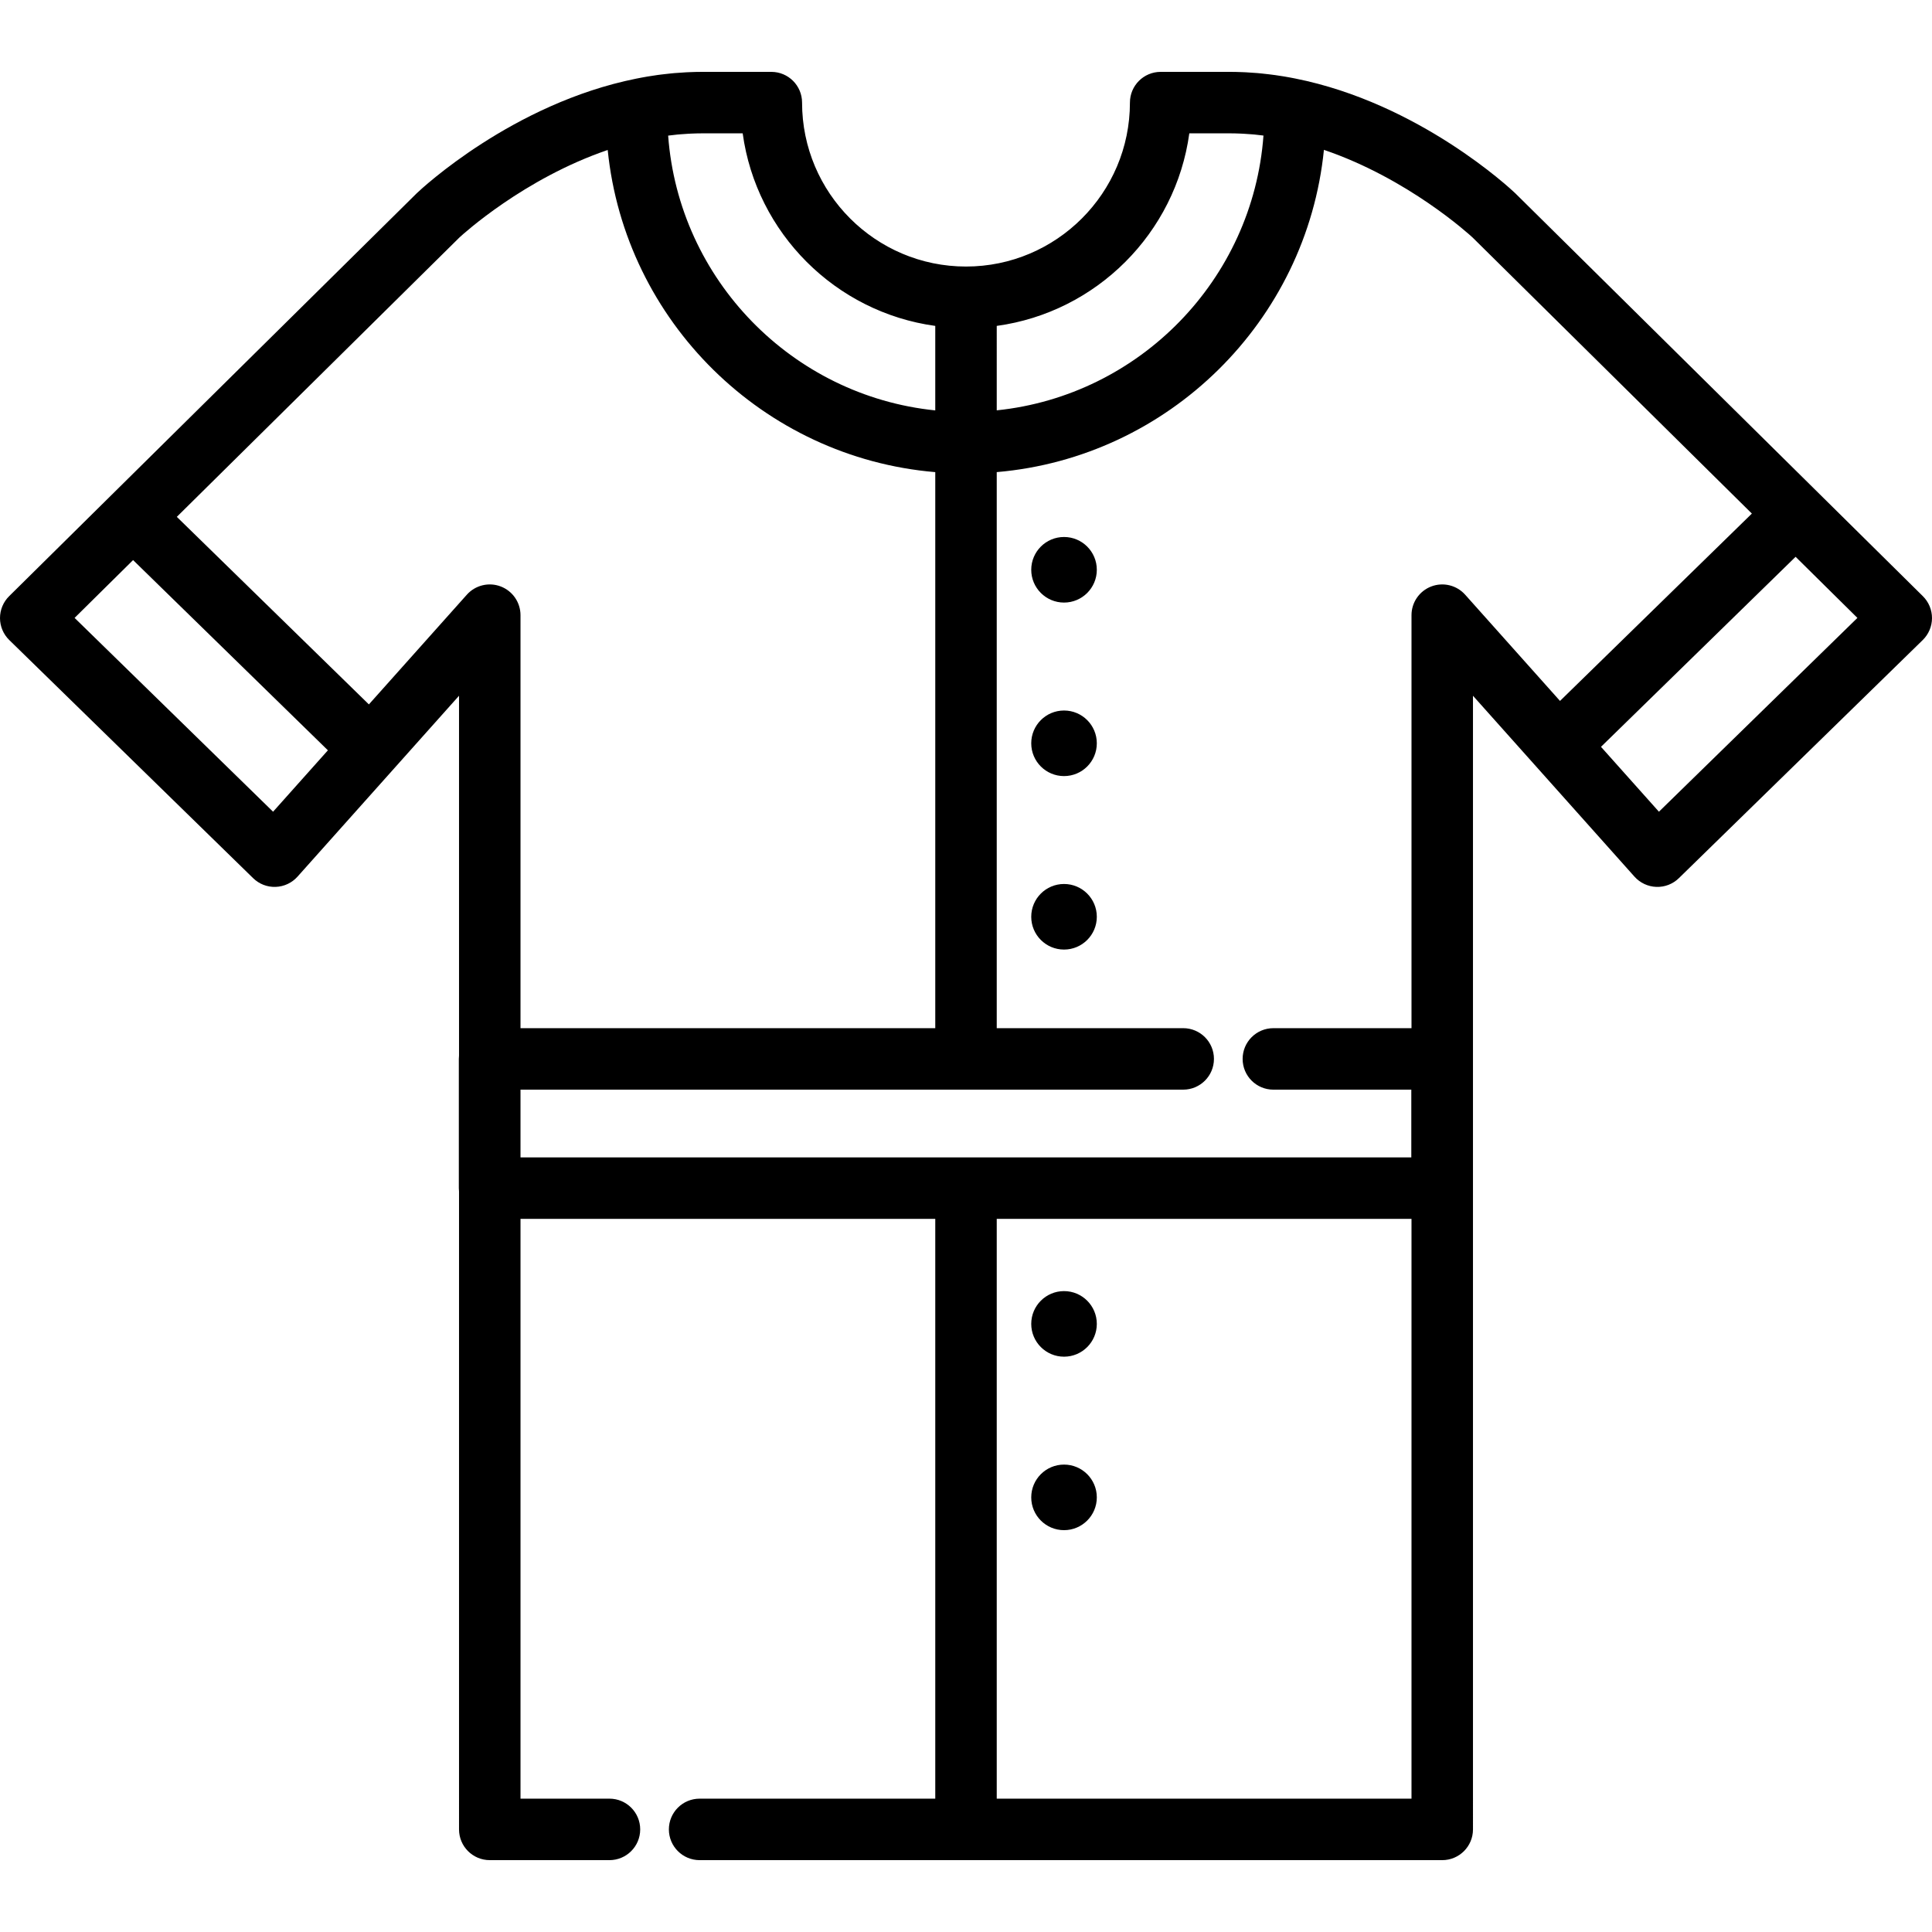 <?xml version="1.0" encoding="iso-8859-1"?>
<!-- Generator: Adobe Illustrator 19.0.0, SVG Export Plug-In . SVG Version: 6.00 Build 0)  -->
<svg version="1.1" id="Layer_1" xmlns="http://www.w3.org/2000/svg" xmlns:xlink="http://www.w3.org/1999/xlink" x="0px" y="0px"
	 viewBox="0 0 512 512" style="enable-background:new 0 0 512 512;" xml:space="preserve">
<g>
	<g>
		<g>
			<path d="M509.58,157.995L401.619,51.273c-0.037-0.037-0.075-0.074-0.114-0.111c-1.179-1.123-25.432-23.822-58.277-30.358
				c-0.399-0.079-0.797-0.159-1.196-0.232c-0.575-0.106-1.149-0.211-1.728-0.307c-0.778-0.129-1.554-0.249-2.33-0.357
				c-0.529-0.074-1.06-0.14-1.592-0.205c-0.67-0.083-1.338-0.156-2.005-0.224c-0.391-0.039-0.781-0.08-1.174-0.114
				c-1.022-0.088-2.039-0.156-3.053-0.207c-0.277-0.014-0.555-0.024-0.834-0.035c-1.13-0.047-2.255-0.077-3.371-0.077H307.59
				c-4.5,0-8.146,3.646-8.146,8.146c0,23.954-19.489,43.443-43.443,43.443c-23.954,0-43.443-19.489-43.443-43.443
				c0-4.5-3.646-8.146-8.146-8.146h-18.357c-1.121,0-2.25,0.031-3.383,0.078c-0.273,0.011-0.546,0.021-0.818,0.035
				c-1.032,0.052-2.067,0.121-3.105,0.211c-0.354,0.03-0.706,0.068-1.059,0.103c-0.726,0.072-1.452,0.153-2.181,0.243
				c-0.408,0.05-0.818,0.098-1.224,0.153c-0.897,0.124-1.796,0.263-2.697,0.414c-0.521,0.088-1.039,0.182-1.557,0.279
				c-0.482,0.089-0.963,0.184-1.446,0.28c-32.751,6.584-56.91,29.2-58.089,30.321c-0.039,0.036-0.077,0.073-0.114,0.111
				L2.42,157.995c-1.554,1.537-2.425,3.633-2.42,5.818c0.007,2.185,0.891,4.276,2.455,5.803l64.626,63.105
				c1.591,1.553,3.722,2.393,5.97,2.313c2.222-0.076,4.317-1.058,5.797-2.716l42.799-47.936v95.35
				c-0.031,0.293-0.051,0.59-0.051,0.892v34.247c0,0.302,0.02,0.598,0.051,0.892V484.81c0,4.5,3.646,8.146,8.146,8.146h31.719
				c4.5,0,8.146-3.646,8.146-8.146c0-4.5-3.646-8.146-8.146-8.146h-23.573V323.016h109.916v153.648h-62.449
				c-4.5,0-8.146,3.646-8.146,8.146s3.646,8.146,8.146,8.146h196.802c4.5,0,8.146-3.646,8.146-8.146V184.382l42.799,47.936
				c1.48,1.658,3.575,2.64,5.797,2.716c2.245,0.079,4.38-0.76,5.97-2.313l64.626-63.105c1.563-1.527,2.448-3.618,2.454-5.803
				C512.007,161.627,511.134,159.532,509.58,157.995z M264.146,86.367c26.434-3.621,47.416-24.597,51.035-51.031h10.764
				c0.939,0,1.875,0.028,2.805,0.067c0.279,0.012,0.558,0.026,0.839,0.041c0.727,0.039,1.449,0.091,2.17,0.152
				c0.23,0.02,0.459,0.035,0.691,0.056c0.798,0.076,1.592,0.172,2.383,0.274c-2.801,38.179-32.823,68.903-70.686,72.819V86.367z
				 M179.549,35.654c0.229-0.022,0.457-0.037,0.686-0.056c0.721-0.062,1.446-0.113,2.173-0.153c0.279-0.015,0.558-0.03,0.836-0.041
				c0.933-0.039,1.869-0.067,2.811-0.067c0,0,10.764,0,10.764,0c3.619,26.434,24.601,47.411,51.035,51.031v22.392
				c-37.906-3.872-67.977-34.618-70.787-72.82C177.891,35.831,178.717,35.733,179.549,35.654z M72.368,215.114l-52.601-51.363
				l15.502-15.323l51.628,50.413L72.368,215.114z M132.696,155.416c-3.158-1.206-6.73-0.333-8.98,2.186l-25.957,29.073
				l-50.901-49.703l74.897-74.037c0.977-0.905,17.131-15.628,39.293-23.189c4.592,45.417,41.179,81.522,86.807,85.374v147.356
				H137.938V163.028C137.938,159.65,135.853,156.622,132.696,155.416z M374.062,476.665H264.146V323.016h109.916V476.665z
				 M388.284,157.603c-2.249-2.521-5.823-3.392-8.98-2.186c-3.157,1.204-5.242,4.234-5.242,7.611v109.449h-36.606
				c-4.5,0-8.146,3.646-8.146,8.146c0,4.5,3.646,8.146,8.146,8.146h36.555v17.956H137.938v-17.956h175.624
				c4.5,0,8.146-3.646,8.146-8.146c0-4.5-3.646-8.146-8.146-8.146h-49.416V125.114c45.592-3.899,82.134-40,86.708-85.4
				c22.263,7.568,38.484,22.382,39.39,23.221l74.02,73.169l-50.846,49.65L388.284,157.603z M439.632,215.114l-15.353-17.196
				l51.572-50.359l16.381,16.193L439.632,215.114z"/>
			<circle cx="281.978" cy="150.997" r="8.689"/>
			<circle cx="281.978" cy="196.982" r="8.689"/>
			<circle cx="281.978" cy="242.955" r="8.689"/>
			<circle cx="281.978" cy="350.846" r="8.689"/>
			<circle cx="281.978" cy="396.82" r="8.689"/>
		</g>
	</g>
</g>
<g>
</g>
<g>
</g>
<g>
</g>
<g>
</g>
<g>
</g>
<g>
</g>
<g>
</g>
<g>
</g>
<g>
</g>
<g>
</g>
<g>
</g>
<g>
</g>
<g>
</g>
<g>
</g>
<g>
</g>
</svg>

